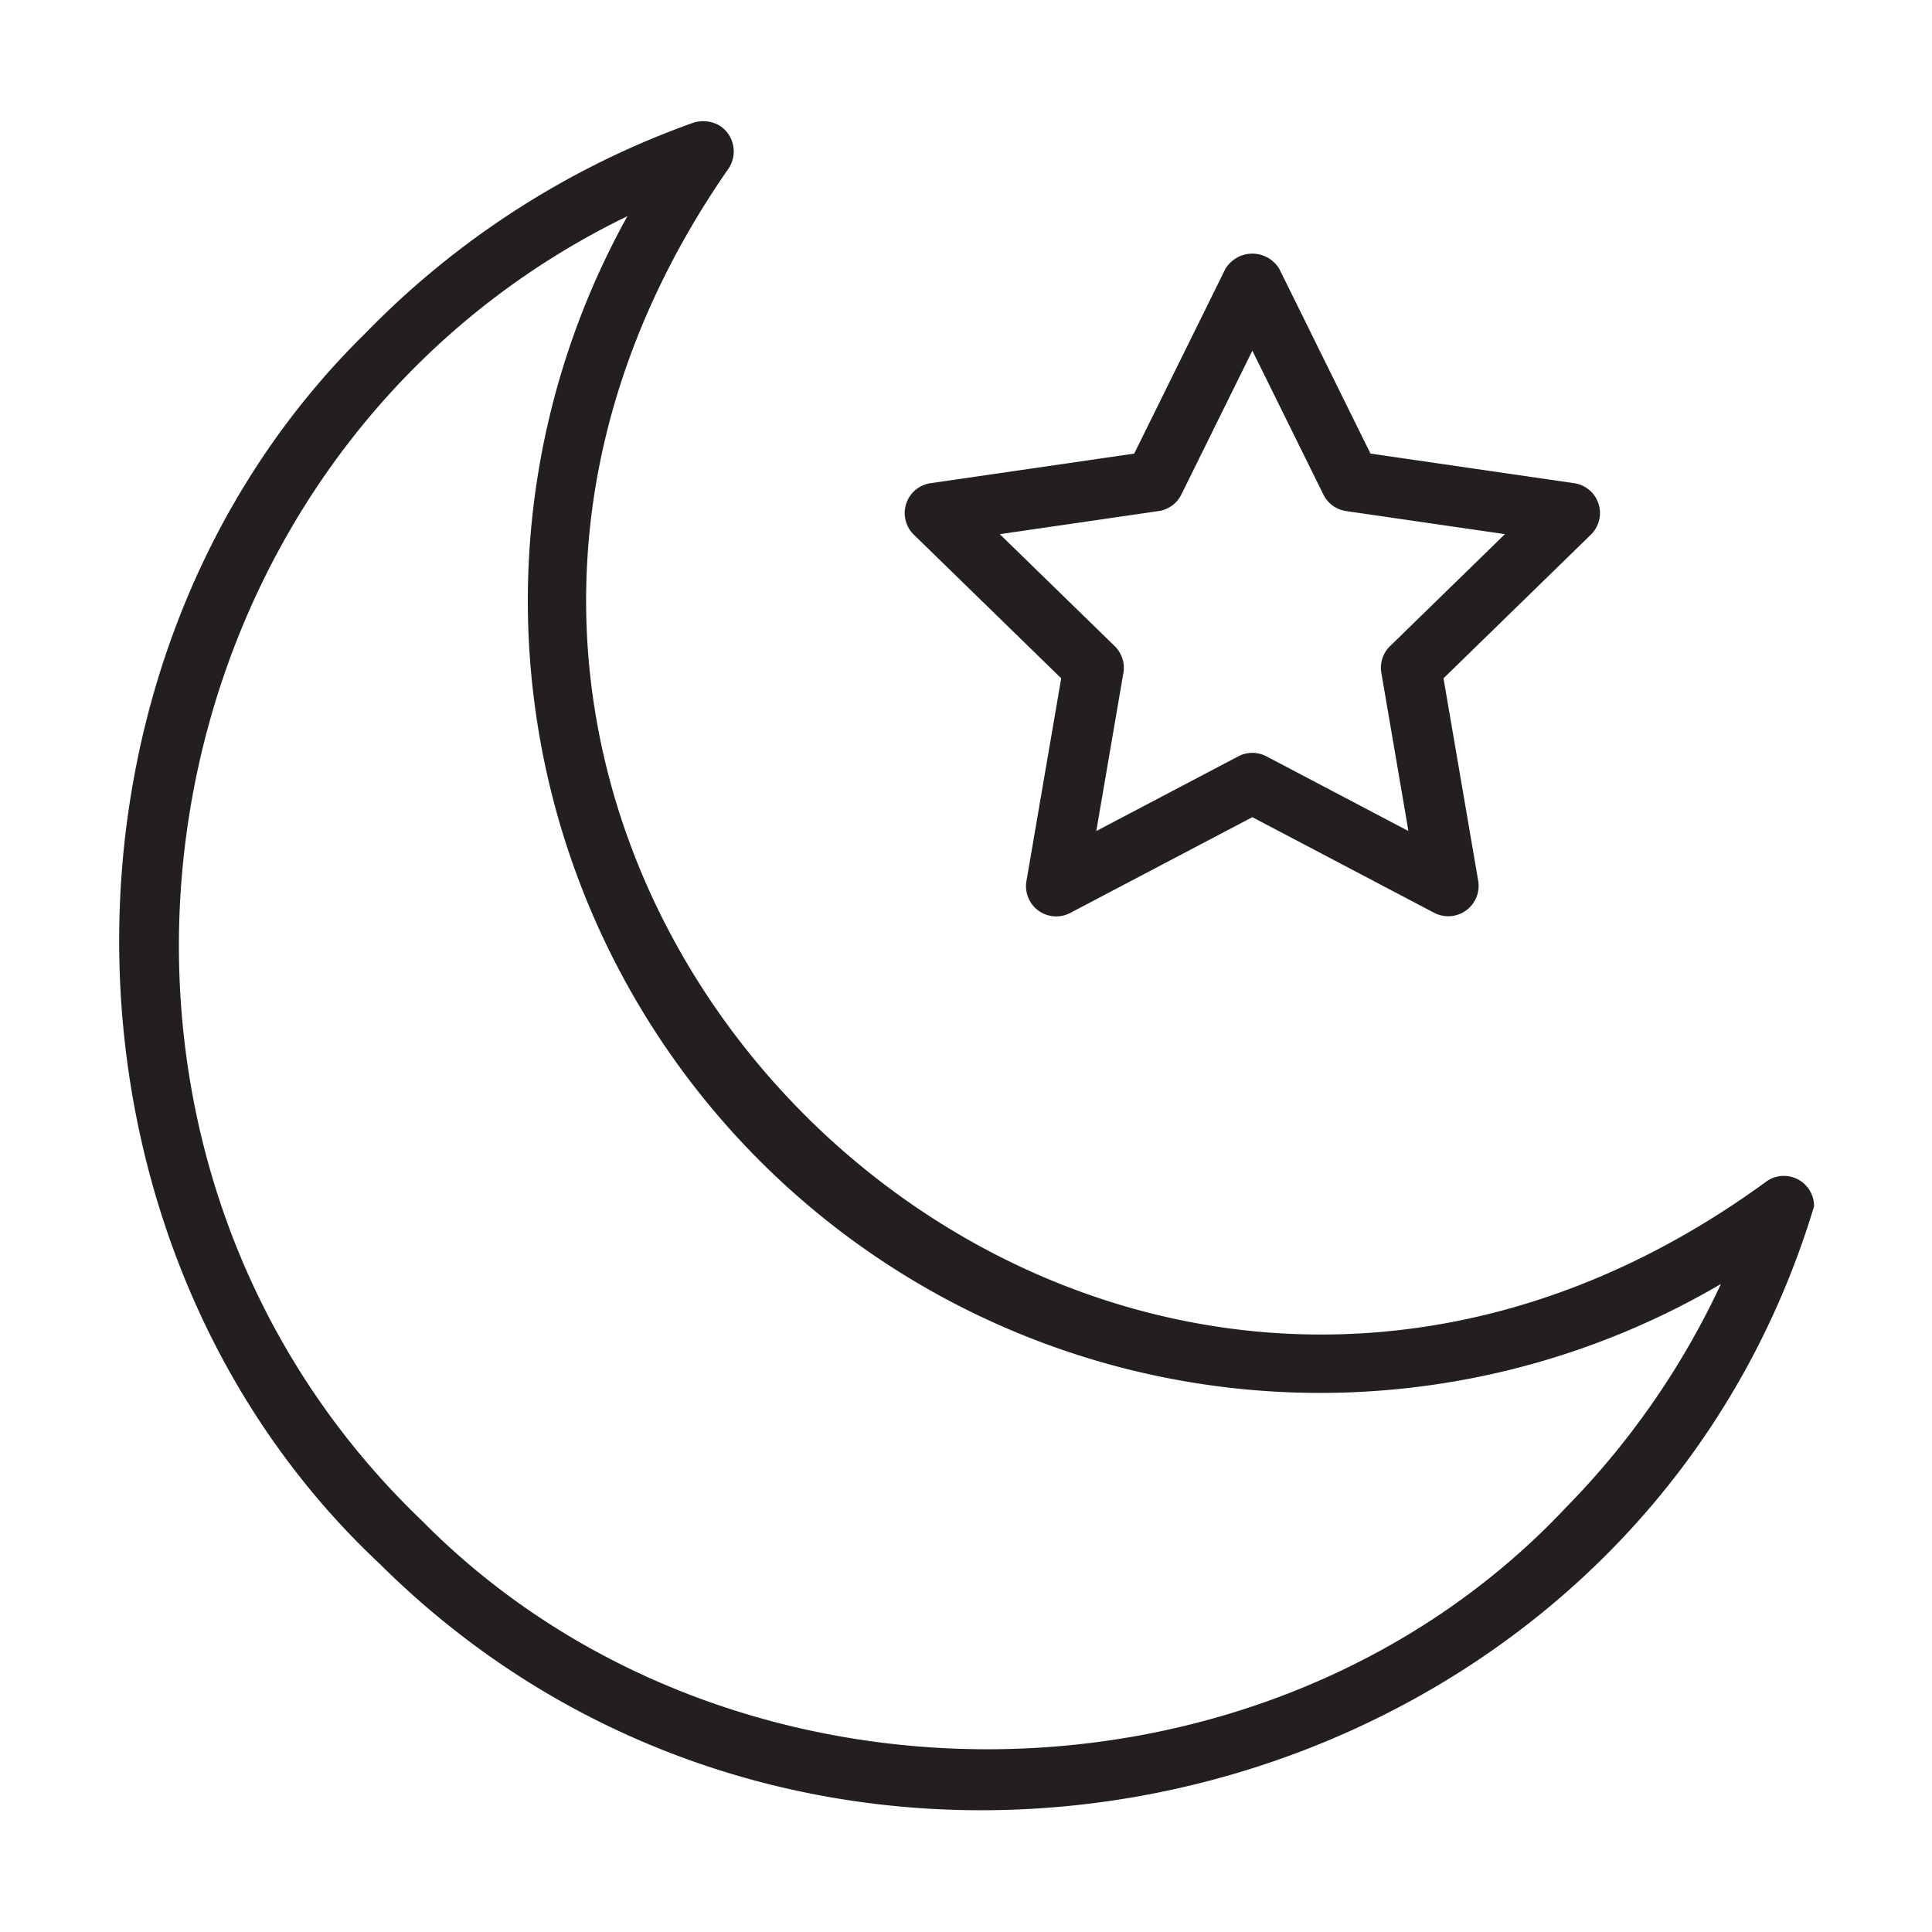 <svg id="line" xmlns="http://www.w3.org/2000/svg" viewBox="0 0 64 64"><defs><style>.cls-1{fill:#231f20;}</style></defs><path class="cls-1" d="M60.093,39.962a1,1,0,0,0-1.594-.813C35.93,55.623,8.201,28.536,24.128,5.591A1.016,1.016,0,0,0,23.829,4.155a1.095,1.095,0,0,0-.844-.096,28.474,28.474,0,0,0-10.896,6.995c-11.048,10.857-10.819,30.16.488,40.749C27.588,66.732,53.967,60.251,60.093,39.962Zm-8.2,9.956C42.03,60.439,24.113,60.65,13.973,50.371.768,37.724,4.356,15.134,20.785,7.16a26.242,26.242,0,0,0,36.223,35.373A26.558,26.558,0,0,1,51.894,49.918Z"/><path class="cls-1" d="M35.154,22.47,34.002,29.188a1,1,0,0,0,1.451,1.054l6.032-3.172,6.032,3.172A1.007,1.007,0,0,0,48.969,29.188l-1.151-6.718,4.881-4.758a1,1,0,0,0-.555-1.706l-6.745-.98-3.017-6.112a1.041,1.041,0,0,0-1.793,0l-3.017,6.112-6.745.98a1,1,0,0,0-.555,1.706Zm3.226-5.54a.999.999,0,0,0,.753-.547l2.353-4.766,2.353,4.766a.999.999,0,0,0,.753.547l5.261.764-3.807,3.711a1.0 1,0,0,0-.287.885l.897,5.239-4.704-2.474a1.002,1.002,0,0,0-.932,0l-4.704,2.474L37.214,22.29a1.001,1.001,0,0,0-.287-.885l-3.807-3.71Z"/></svg>